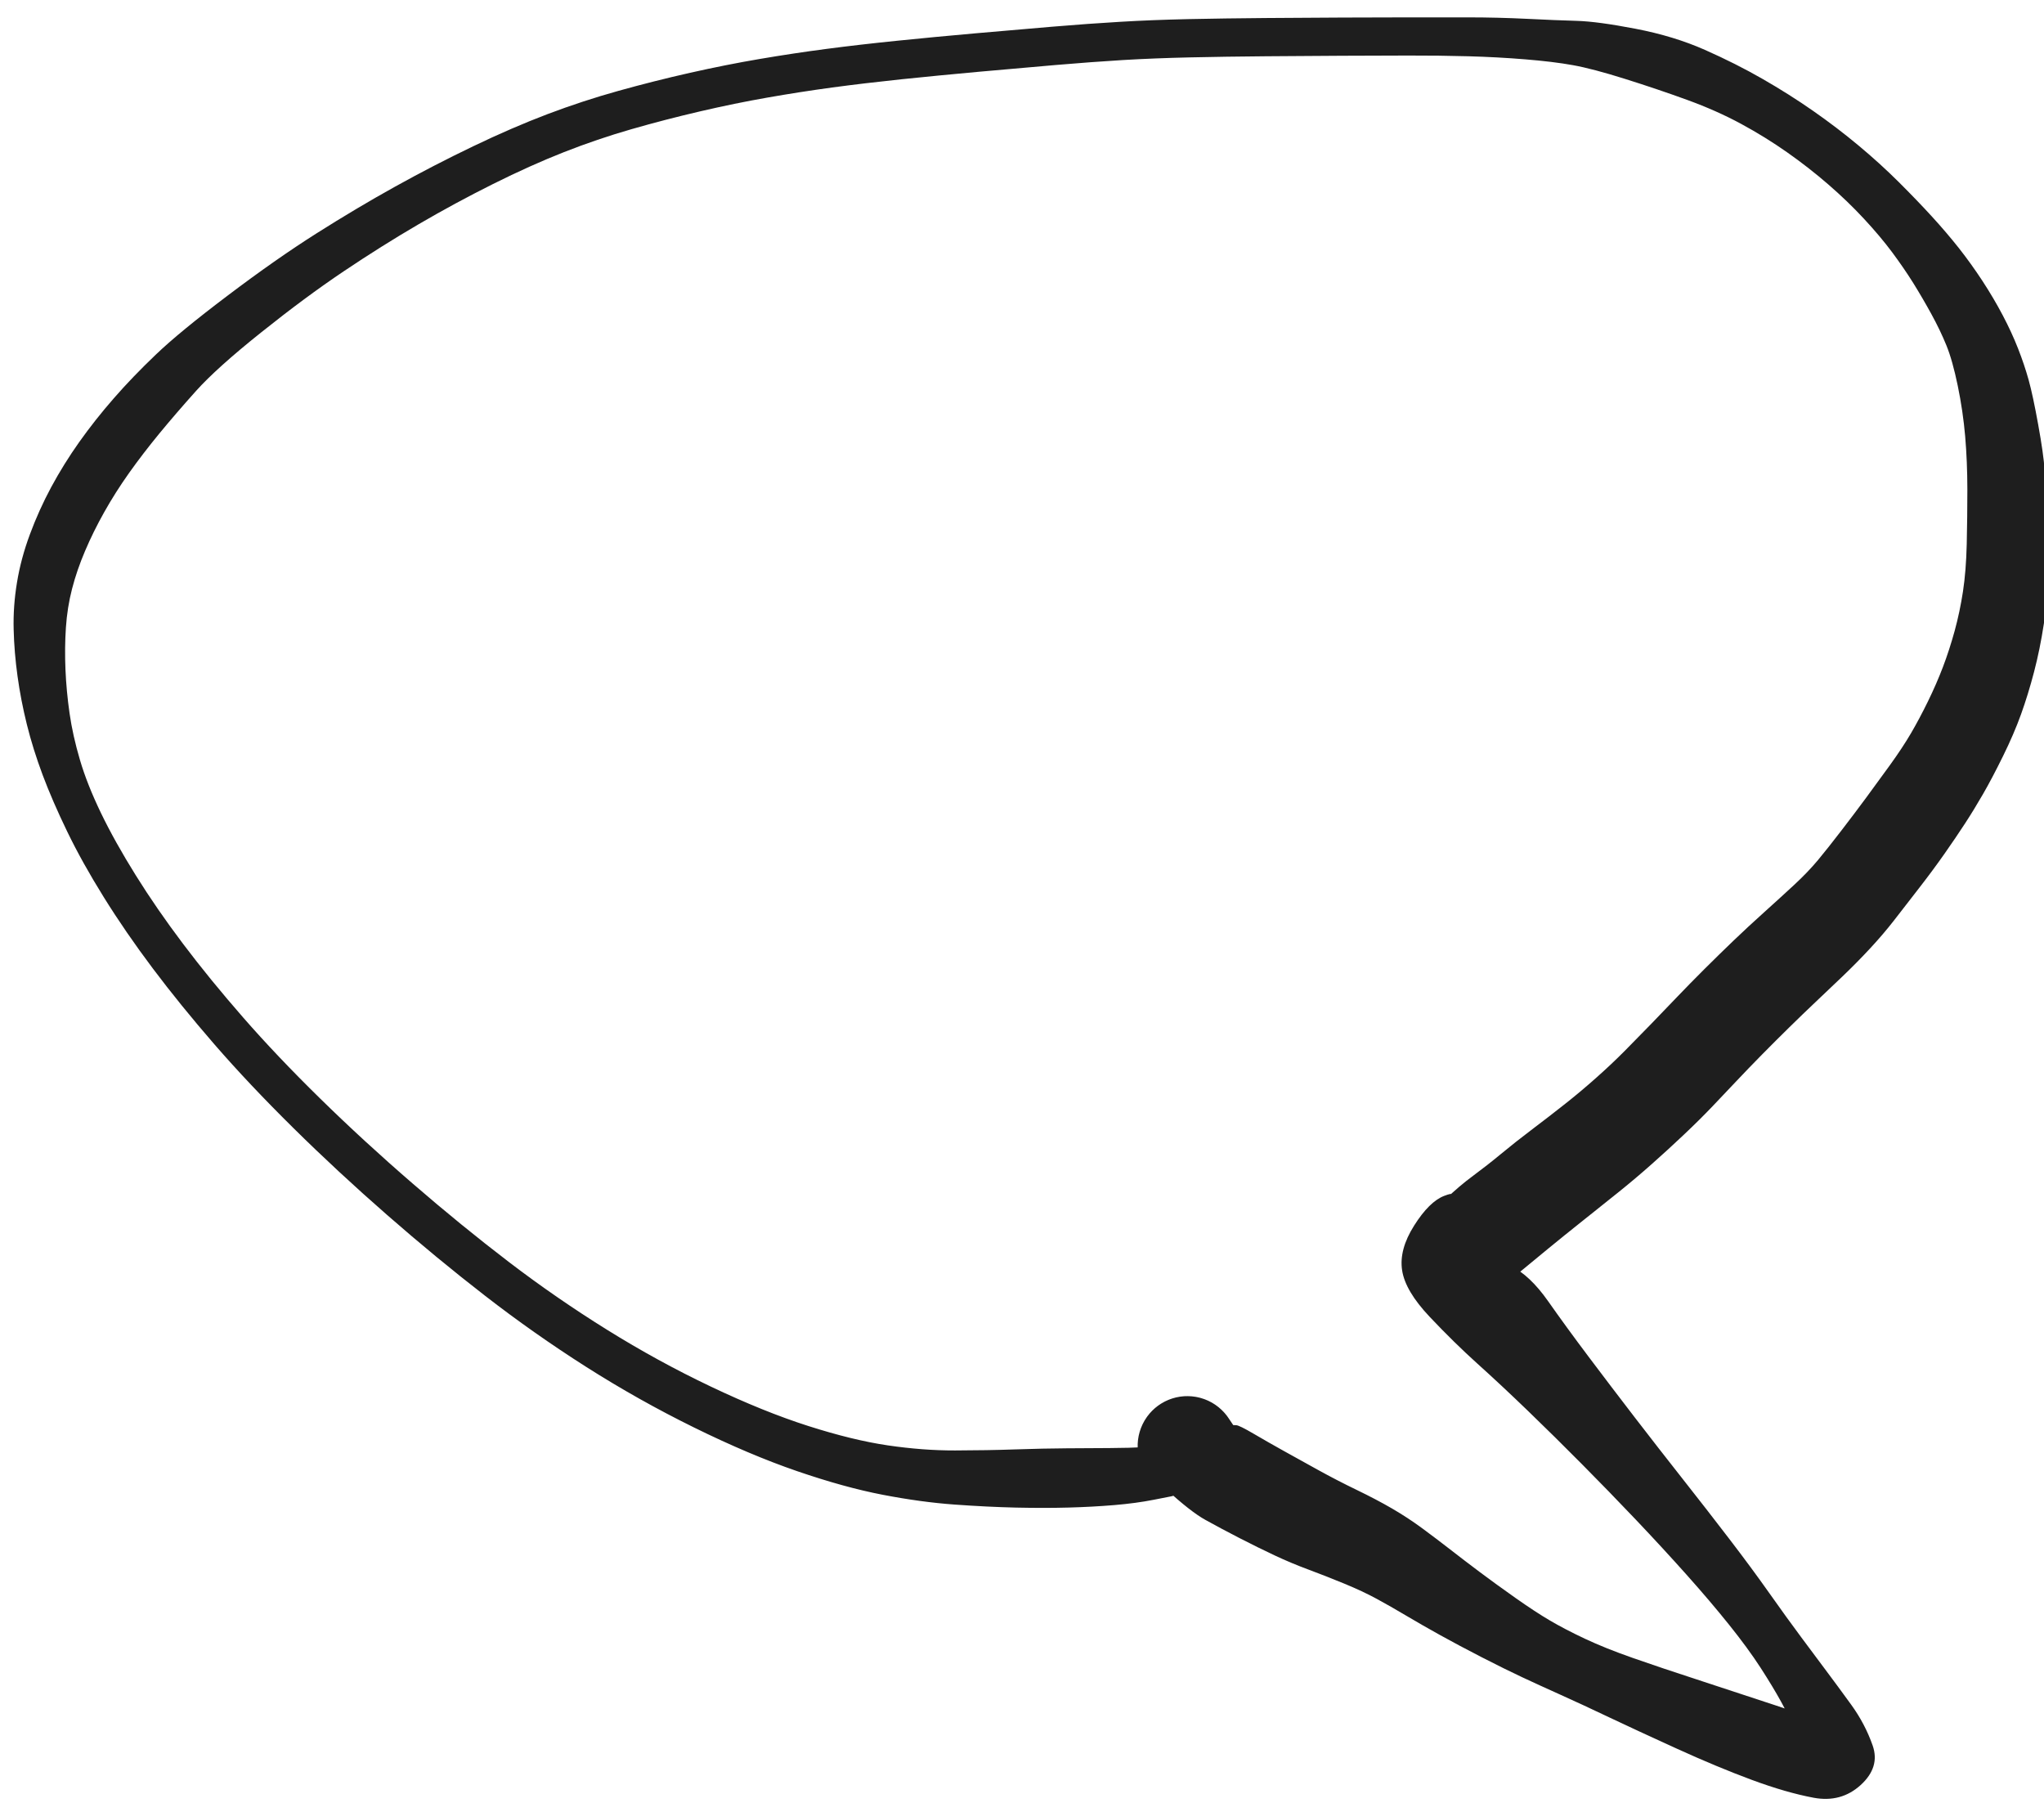 <svg version="1.1" xmlns="http://www.w3.org/2000/svg" viewBox="0 0 563.42 496.933" width="563.42" height="496.933" class="excalidraw-svg">
  <!-- svg-source:excalidraw -->
  
  <defs>
    <style class="style-fonts">
      @font-face {
        font-family: "Virgil";
        src: url("https://excalidraw.com/Virgil.woff2");
      }
      @font-face {
        font-family: "Cascadia";
        src: url("https://excalidraw.com/Cascadia.woff2");
      }
      @font-face {
        font-family: "Assistant";
        src: url("https://excalidraw.com/Assistant-Regular.woff2");
      }
    </style>
    
  </defs>
  <g transform="translate(321.974 405.488) rotate(0 -40.264 -157.022)" stroke="none"><path fill="#1e1e1e" d="M 0.86,6.93 Q 0.86,6.93 -3.99,7.88 -8.86,8.84 -14.84,9.34 -20.83,9.84 -27.43,10.02 -34.03,10.20 -41.89,10.03 -49.74,9.85 -58.94,9.19 -68.14,8.52 -78.64,6.50 -89.15,4.48 -102.27,-0.02 -115.39,-4.53 -130.65,-12.04 -145.90,-19.54 -160.38,-28.74 -174.85,-37.95 -188.25,-48.34 -201.65,-58.72 -215.30,-70.65 -228.94,-82.57 -241.15,-94.63 -253.36,-106.69 -262.84,-117.61 -272.32,-128.54 -279.84,-138.55 -287.37,-148.57 -293.36,-158.20 -299.36,-167.84 -303.44,-176.28 -307.53,-184.73 -310.22,-191.90 -312.90,-199.08 -314.57,-205.82 -316.24,-212.55 -317.14,-219.10 -318.05,-225.64 -318.21,-232.01 -318.38,-238.38 -317.29,-244.96 -316.21,-251.55 -313.73,-258.22 -311.26,-264.90 -307.84,-271.26 -304.41,-277.62 -300.10,-283.70 -295.79,-289.77 -290.63,-295.68 -285.48,-301.59 -278.96,-307.81 -272.45,-314.04 -259.17,-324.06 -245.90,-334.09 -234.75,-341.15 -223.61,-348.20 -213.01,-354.08 -202.41,-359.96 -191.59,-365.15 -180.78,-370.34 -171.06,-374.03 -161.33,-377.71 -151.49,-380.45 -141.65,-383.19 -131.73,-385.43 -121.82,-387.66 -112.59,-389.23 -103.36,-390.80 -94.23,-392.00 -85.10,-393.20 -74.74,-394.25 -64.37,-395.31 -53.15,-396.30 -41.92,-397.30 -31.91,-398.13 -21.89,-398.97 -13.17,-399.48 -4.45,-400.00 5.57,-400.22 15.61,-400.43 26.85,-400.52 38.10,-400.61 47.86,-400.65 57.62,-400.69 66.19,-400.70 74.75,-400.72 82.85,-400.70 90.96,-400.69 98.92,-400.30 106.88,-399.90 112.62,-399.74 118.37,-399.58 128.91,-397.55 139.45,-395.52 147.98,-391.74 156.51,-387.96 163.88,-383.73 171.25,-379.50 177.81,-374.92 184.38,-370.34 190.29,-365.41 196.20,-360.49 201.37,-355.35 206.54,-350.20 210.57,-345.79 214.60,-341.38 217.98,-337.11 221.35,-332.83 224.48,-328.06 227.60,-323.28 230.08,-318.57 232.56,-313.86 234.29,-309.44 236.03,-305.01 237.22,-300.74 238.40,-296.47 239.85,-288.43 241.31,-280.39 241.62,-275.92 241.94,-271.45 242.26,-263.47 242.59,-255.50 242.52,-248.02 242.46,-240.53 241.40,-233.52 240.33,-226.51 238.70,-220.28 237.07,-214.05 235.11,-208.61 233.15,-203.17 230.15,-197.09 227.16,-191.01 224.67,-186.69 222.18,-182.36 219.66,-178.50 217.15,-174.65 214.01,-170.17 210.87,-165.69 206.95,-160.64 203.03,-155.58 200.08,-151.78 197.12,-147.98 193.53,-144.11 189.93,-140.23 185.90,-136.37 181.87,-132.50 178.46,-129.30 175.06,-126.09 171.25,-122.35 167.45,-118.62 163.75,-114.87 160.06,-111.12 156.85,-107.72 153.65,-104.31 150.07,-100.57 146.50,-96.83 142.24,-92.81 137.99,-88.78 133.42,-84.73 128.85,-80.67 124.14,-76.89 119.43,-73.11 114.25,-68.99 109.07,-64.87 104.98,-61.51 100.89,-58.16 97.46,-55.31 94.04,-52.46 90.08,-50.51 86.12,-48.56 87.63,-53.89 89.15,-59.22 94.45,-56.60 99.75,-53.98 104.72,-46.91 109.69,-39.83 115.97,-31.48 122.26,-23.12 128.66,-14.80 135.07,-6.47 141.80,2.07 148.54,10.62 154.65,18.60 160.77,26.58 165.73,33.60 170.69,40.62 174.64,45.92 178.58,51.23 181.53,55.16 184.48,59.09 188.31,64.37 192.13,69.64 194.22,75.61 196.31,81.58 190.91,86.50 185.50,91.41 177.95,90.00 170.39,88.59 160.86,85.06 151.32,81.52 140.21,76.46 129.10,71.40 121.61,67.85 114.13,64.29 108.16,61.61 102.20,58.93 97.58,56.77 92.96,54.61 86.45,51.27 79.94,47.92 74.95,45.15 69.96,42.38 65.63,39.81 61.31,37.24 57.48,35.16 53.65,33.08 48.55,30.98 43.45,28.88 38.69,27.11 33.94,25.35 29.41,23.22 24.88,21.10 19.63,18.40 14.39,15.70 10.29,13.42 6.18,11.14 -0.57,4.93 -7.33,-1.27 -7.91,-3.44 -8.50,-5.61 -8.35,-7.85 -8.21,-10.09 -7.36,-12.17 -6.51,-14.25 -5.05,-15.95 -3.58,-17.65 -1.64,-18.79 0.28,-19.93 2.48,-20.39 4.68,-20.86 6.91,-20.59 9.14,-20.33 11.17,-19.37 13.20,-18.41 14.81,-16.85 16.43,-15.29 17.47,-13.30 18.50,-11.31 18.84,-9.09 19.19,-6.87 18.80,-4.65 18.42,-2.44 17.35,-0.47 16.28,1.50 14.64,3.03 13.00,4.56 10.95,5.48 8.90,6.41 6.67,6.63 4.43,6.85 2.24,6.35 0.05,5.85 -1.85,4.68 -3.76,3.50 -5.20,1.78 -6.64,0.05 -7.45,-2.03 -8.27,-4.13 -8.37,-6.37 -8.47,-8.61 -7.85,-10.77 -7.23,-12.93 -5.95,-14.78 -4.68,-16.62 -2.88,-17.97 -1.08,-19.31 1.05,-20.01 3.18,-20.71 5.43,-20.69 7.68,-20.67 9.80,-19.93 11.92,-19.19 13.69,-17.82 15.47,-16.44 16.71,-14.57 17.96,-12.70 17.96,-12.71 17.96,-12.71 18.78,-12.68 19.61,-12.66 23.63,-10.30 27.66,-7.94 31.92,-5.57 36.18,-3.21 41.36,-0.34 46.55,2.53 52.02,5.17 57.48,7.81 61.80,10.32 66.11,12.83 70.05,15.73 73.99,18.64 77.79,21.59 81.58,24.54 85.99,27.85 90.41,31.16 95.83,34.98 101.25,38.80 105.27,41.16 109.28,43.52 114.89,46.17 120.50,48.81 128.16,51.49 135.82,54.18 147.23,57.89 158.64,61.61 167.66,64.61 176.67,67.61 180.71,69.23 184.74,70.86 180.55,74.74 176.36,78.63 173.80,73.15 171.24,67.67 168.99,63.56 166.74,59.46 163.29,54.12 159.83,48.79 154.66,42.34 149.49,35.89 142.92,28.53 136.35,21.17 128.89,13.31 121.42,5.45 114.06,-1.96 106.71,-9.38 99.20,-16.63 91.69,-23.87 85.27,-29.64 78.86,-35.41 72.11,-42.55 65.37,-49.68 64.51,-55.38 63.64,-61.08 67.82,-67.69 72.00,-74.31 76.12,-75.89 80.23,-77.47 76.50,-74.44 72.77,-71.40 76.49,-74.98 80.20,-78.56 84.06,-81.41 87.92,-84.26 91.75,-87.43 95.58,-90.61 100.39,-94.25 105.21,-97.89 109.48,-101.27 113.76,-104.65 118.00,-108.42 122.24,-112.18 125.92,-115.89 129.59,-119.59 133.24,-123.36 136.90,-127.14 140.34,-130.74 143.78,-134.34 147.82,-138.37 151.86,-142.39 155.83,-146.20 159.80,-150.01 164.31,-154.06 168.82,-158.12 172.58,-161.60 176.34,-165.08 179.12,-168.41 181.89,-171.74 185.63,-176.62 189.38,-181.50 192.39,-185.58 195.41,-189.67 198.96,-194.58 202.50,-199.49 204.79,-203.41 207.09,-207.34 209.44,-212.14 211.79,-216.94 213.58,-221.63 215.36,-226.31 216.81,-231.57 218.25,-236.83 219.11,-242.46 219.97,-248.08 220.15,-255.55 220.32,-263.01 220.32,-270.62 220.31,-278.24 219.72,-285.20 219.12,-292.16 217.67,-299.18 216.22,-306.19 214.54,-310.30 212.87,-314.41 210.42,-318.89 207.97,-323.36 205.40,-327.49 202.82,-331.61 199.58,-335.97 196.33,-340.33 191.83,-345.18 187.32,-350.04 181.98,-354.66 176.64,-359.29 170.65,-363.50 164.65,-367.72 157.95,-371.35 151.25,-374.98 143.13,-377.94 135.02,-380.89 126.03,-383.72 117.04,-386.55 111.59,-387.53 106.14,-388.51 98.47,-389.13 90.80,-389.76 82.78,-389.98 74.77,-390.20 66.22,-390.18 57.67,-390.16 47.93,-390.12 38.18,-390.08 27.01,-389.98 15.84,-389.89 6.00,-389.67 -3.83,-389.45 -12.42,-388.94 -21.00,-388.42 -30.99,-387.57 -40.97,-386.72 -52.13,-385.71 -63.28,-384.70 -73.48,-383.64 -83.69,-382.57 -92.60,-381.37 -101.52,-380.16 -110.45,-378.59 -119.38,-377.03 -129.01,-374.79 -138.64,-372.55 -147.96,-369.87 -157.28,-367.19 -166.49,-363.57 -175.70,-359.95 -186.10,-354.76 -196.50,-349.57 -206.64,-343.65 -216.78,-337.73 -227.28,-330.68 -237.78,-323.63 -250.01,-313.85 -262.24,-304.08 -267.90,-297.78 -273.55,-291.48 -278.09,-285.96 -282.63,-280.43 -286.41,-275.11 -290.18,-269.79 -293.22,-264.38 -296.26,-258.97 -298.52,-253.65 -300.79,-248.33 -302.11,-243.20 -303.44,-238.07 -303.81,-232.49 -304.18,-226.91 -303.93,-220.97 -303.68,-215.03 -302.80,-208.89 -301.92,-202.75 -299.94,-196.05 -297.97,-189.34 -294.14,-181.40 -290.31,-173.47 -284.55,-164.24 -278.80,-155.01 -271.49,-145.32 -264.18,-135.62 -254.94,-125.04 -245.71,-114.46 -233.70,-102.69 -221.69,-90.92 -208.23,-79.29 -194.78,-67.65 -181.74,-57.69 -168.69,-47.72 -154.69,-39.01 -140.69,-30.29 -126.07,-23.34 -111.44,-16.38 -99.17,-12.46 -86.90,-8.54 -77.26,-7.12 -67.61,-5.70 -58.72,-5.72 -49.84,-5.74 -42.07,-6.01 -34.31,-6.27 -27.94,-6.31 -21.57,-6.36 -16.16,-6.38 -10.75,-6.40 -5.81,-6.66 -0.86,-6.93 -0.02,-6.93 0.81,-6.93 1.63,-6.73 2.45,-6.53 3.20,-6.14 3.94,-5.76 4.58,-5.20 5.21,-4.64 5.69,-3.95 6.17,-3.26 6.47,-2.47 6.77,-1.69 6.87,-0.85 6.98,-0.02 6.88,0.81 6.78,1.65 6.49,2.43 6.19,3.22 5.71,3.92 5.24,4.61 4.61,5.17 3.98,5.73 3.24,6.12 2.49,6.52 1.67,6.72 0.86,6.93 0.86,6.93 L 0.86,6.93 Z"></path></g></svg>
